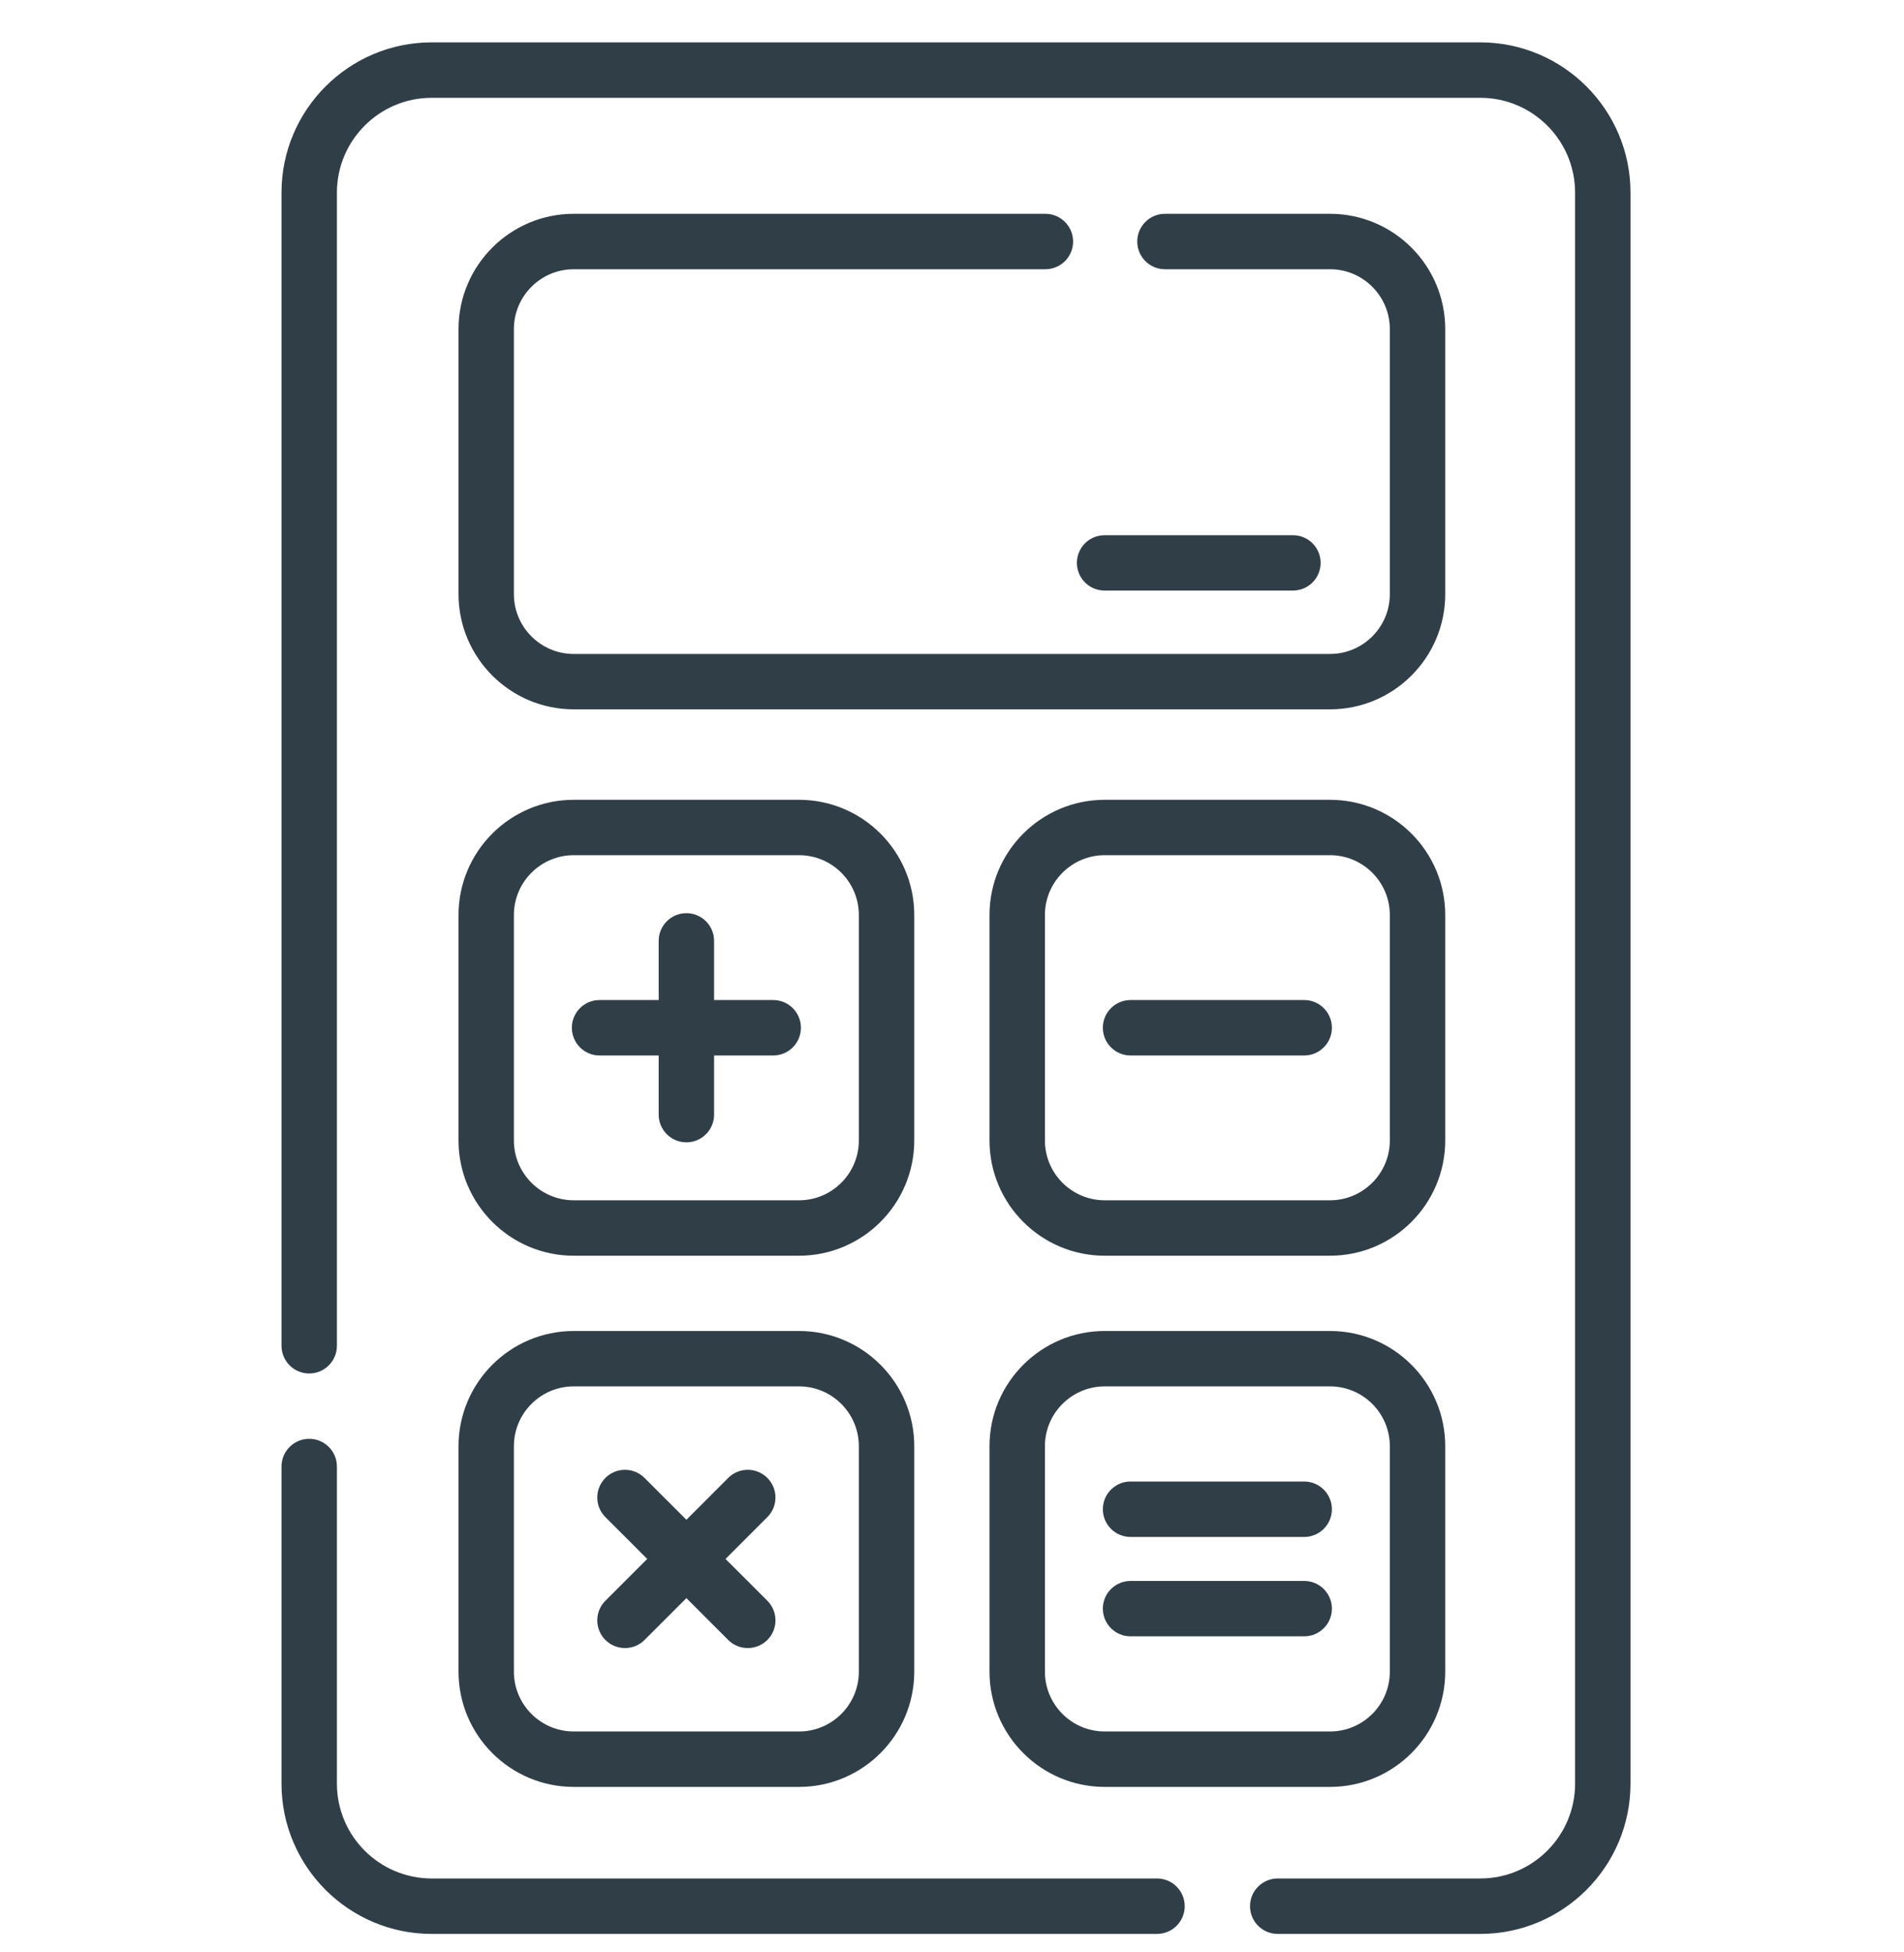 <svg width="40" height="41" viewBox="0 0 40 41" fill="none" xmlns="http://www.w3.org/2000/svg">
<g clip-path="url(#clip0_144_10285)">
<path d="M27.162 12.402C27.484 12.402 27.744 12.142 27.744 11.82C27.744 11.499 27.484 11.239 27.162 11.239H23.206C22.884 11.239 22.624 11.499 22.624 11.82C22.624 12.142 22.884 12.402 23.206 12.402H27.162Z" fill="#303E48"/>
<path d="M12.595 22.165H13.838V23.407C13.838 23.728 14.098 23.989 14.42 23.989C14.741 23.989 15.002 23.728 15.002 23.407V22.165H16.244C16.565 22.165 16.826 21.904 16.826 21.583C16.826 21.261 16.565 21.001 16.244 21.001H15.002V19.759C15.002 19.437 14.741 19.177 14.42 19.177C14.098 19.177 13.838 19.437 13.838 19.759V21.001H12.595C12.274 21.001 12.014 21.261 12.014 21.583C12.014 21.904 12.274 22.165 12.595 22.165Z" fill="#303E48"/>
<path d="M27.399 31.112H23.751C23.43 31.112 23.169 31.373 23.169 31.694C23.169 32.015 23.43 32.276 23.751 32.276H27.399C27.72 32.276 27.981 32.015 27.981 31.694C27.981 31.373 27.72 31.112 27.399 31.112Z" fill="#303E48"/>
<path d="M27.399 33.2H23.751C23.43 33.2 23.169 33.46 23.169 33.781C23.169 34.103 23.43 34.363 23.751 34.363H27.399C27.72 34.363 27.981 34.103 27.981 33.781C27.981 33.46 27.72 33.2 27.399 33.2Z" fill="#303E48"/>
<path d="M12.718 34.439C12.832 34.553 12.981 34.609 13.13 34.609C13.279 34.609 13.428 34.553 13.541 34.439L14.42 33.561L15.298 34.439C15.412 34.553 15.56 34.609 15.709 34.609C15.858 34.609 16.007 34.553 16.121 34.439C16.348 34.212 16.348 33.843 16.121 33.616L15.242 32.738L16.121 31.859C16.348 31.632 16.348 31.264 16.121 31.037C15.894 30.809 15.525 30.809 15.298 31.037L14.42 31.915L13.541 31.037C13.314 30.809 12.945 30.809 12.718 31.037C12.491 31.264 12.491 31.632 12.718 31.859L13.597 32.738L12.718 33.616C12.491 33.843 12.491 34.212 12.718 34.439Z" fill="#303E48"/>
<path d="M30.362 19.215C30.362 17.881 29.276 16.796 27.942 16.796H23.208C21.873 16.796 20.788 17.881 20.788 19.215V23.95C20.788 25.284 21.874 26.37 23.208 26.37H27.942C29.276 26.37 30.362 25.284 30.362 23.95V19.215ZM29.198 23.95C29.198 24.642 28.635 25.206 27.942 25.206H23.208C22.515 25.206 21.952 24.642 21.952 23.95V19.215C21.952 18.523 22.515 17.959 23.208 17.959H27.942C28.635 17.959 29.198 18.523 29.198 19.215V23.95Z" fill="#303E48"/>
<path d="M27.399 21.001H23.751C23.43 21.001 23.169 21.261 23.169 21.583C23.169 21.904 23.43 22.165 23.751 22.165H27.399C27.72 22.165 27.981 21.904 27.981 21.583C27.981 21.261 27.72 21.001 27.399 21.001Z" fill="#303E48"/>
<path d="M9.633 23.95C9.633 25.284 10.718 26.37 12.053 26.37H16.787C18.121 26.37 19.207 25.284 19.207 23.95V19.215C19.207 17.881 18.121 16.796 16.787 16.796H12.053C10.718 16.796 9.633 17.881 9.633 19.215V23.95ZM10.796 19.215C10.796 18.523 11.36 17.959 12.053 17.959H16.787C17.48 17.959 18.043 18.523 18.043 19.215V23.95C18.043 24.642 17.48 25.206 16.787 25.206H12.053C11.36 25.206 10.796 24.642 10.796 23.95V19.215Z" fill="#303E48"/>
<path d="M9.633 35.105C9.633 36.439 10.718 37.525 12.053 37.525H16.787C18.121 37.525 19.207 36.439 19.207 35.105V30.37C19.207 29.036 18.121 27.951 16.787 27.951H12.053C10.718 27.951 9.633 29.036 9.633 30.37V35.105ZM10.796 30.37C10.796 29.678 11.36 29.114 12.053 29.114H16.787C17.48 29.114 18.043 29.678 18.043 30.37V35.105C18.043 35.797 17.48 36.361 16.787 36.361H12.053C11.36 36.361 10.796 35.797 10.796 35.105V30.37Z" fill="#303E48"/>
<path d="M27.942 27.951H23.208C21.873 27.951 20.788 29.036 20.788 30.37V35.105C20.788 36.439 21.874 37.525 23.208 37.525H27.942C29.276 37.525 30.362 36.439 30.362 35.105V30.37C30.362 29.036 29.276 27.951 27.942 27.951ZM29.198 35.105C29.198 35.797 28.635 36.361 27.942 36.361H23.208C22.515 36.361 21.952 35.797 21.952 35.105V30.37C21.952 29.678 22.515 29.114 23.208 29.114H27.942C28.635 29.114 29.198 29.678 29.198 30.37V35.105Z" fill="#303E48"/>
<path d="M31.099 0.89H9.069C7.329 0.89 5.914 2.305 5.914 4.045V28.261C5.914 28.583 6.175 28.843 6.496 28.843C6.817 28.843 7.078 28.583 7.078 28.261V4.045C7.078 2.947 7.971 2.054 9.069 2.054H31.099C32.197 2.054 33.09 2.947 33.09 4.045V37.457C33.09 38.555 32.197 39.448 31.099 39.448H26.843C26.522 39.448 26.261 39.709 26.261 40.03C26.261 40.352 26.522 40.612 26.843 40.612H31.099C32.839 40.612 34.254 39.197 34.254 37.457V4.045C34.254 2.305 32.839 0.89 31.099 0.89Z" fill="#303E48"/>
<path d="M24.307 39.448H9.069C7.971 39.448 7.078 38.555 7.078 37.457V30.797C7.078 30.476 6.817 30.215 6.496 30.215C6.175 30.215 5.914 30.476 5.914 30.797V37.457C5.914 39.197 7.329 40.612 9.069 40.612H24.307C24.628 40.612 24.889 40.352 24.889 40.03C24.889 39.709 24.628 39.448 24.307 39.448Z" fill="#303E48"/>
<path d="M12.053 5.654H21.962C22.283 5.654 22.544 5.394 22.544 5.072C22.544 4.751 22.283 4.49 21.962 4.49H12.053C10.718 4.49 9.633 5.576 9.633 6.91V12.477C9.633 13.811 10.718 14.896 12.053 14.896H27.942C29.276 14.896 30.362 13.811 30.362 12.477V6.91C30.362 5.576 29.276 4.49 27.942 4.49H24.474C24.152 4.49 23.892 4.751 23.892 5.072C23.892 5.394 24.152 5.654 24.474 5.654H27.942C28.635 5.654 29.198 6.218 29.198 6.91V12.477C29.198 13.169 28.635 13.733 27.942 13.733H12.053C11.36 13.733 10.796 13.169 10.796 12.477V6.91C10.796 6.218 11.36 5.654 12.053 5.654Z" fill="#303E48"/>
</g>
<defs>
<clipPath id="clip0_144_10285">
<rect width="39.722" height="39.722" fill="white" transform="translate(0.223 0.89)"/>
</clipPath>
</defs>
</svg>
